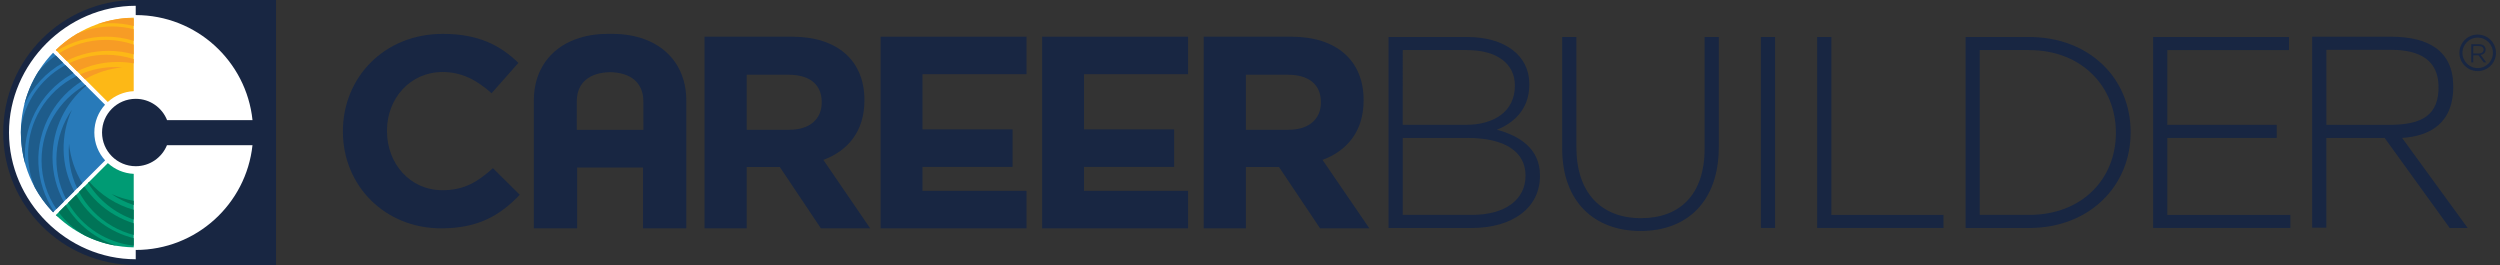 <?xml version="1.0" encoding="utf-8"?>
<!-- Generator: Adobe Illustrator 19.1.0, SVG Export Plug-In . SVG Version: 6.00 Build 0)  -->
<svg version="1.1" id="Layer_1" xmlns="http://www.w3.org/2000/svg" xmlns:xlink="http://www.w3.org/1999/xlink" x="0px" y="0px"
	 viewBox="0 0 283 30" enable-background="new 0 0 283 30" xml:space="preserve">
<rect x="0" y="0" width="283" height="30" fill="#333333" stroke="none"/>
<g>
	<g>
		<g>
			<path fill="#182642" d="M31.247,0v30H15.364c-8.284,0-15-6.716-15-15c0-8.284,6.716-15,15-15L31.247,0z"/>
			<path fill="#FFFFFF" d="M18.912,13.598c-0.559-1.412-1.936-2.411-3.547-2.411c-2.106,0-3.814,1.707-3.814,3.814
				s1.707,3.814,3.814,3.814c1.6,0,2.97-0.985,3.536-2.382l9.681,0c-0.714,6.668-6.359,11.862-13.217,11.862v1.053
				C7.562,29.346,1.018,22.803,1.018,15S7.562,0.654,15.364,0.654v1.053c6.868,0,12.52,5.209,13.22,11.891L18.912,13.598z"/>
			<path fill="#009B74" d="M15.138,19.68c-1.128-0.052-2.147-0.504-2.929-1.217l-5.885,5.882c2.291,2.217,5.387,3.599,8.814,3.655
				V19.68z"/>
			<path fill="#287AB9" d="M11.901,18.155c-0.759-0.833-1.222-1.94-1.222-3.155c0-1.21,0.458-2.312,1.211-3.143L6.006,5.973
				C3.75,8.312,2.362,11.494,2.362,15c0,3.51,1.391,6.695,3.651,9.034L11.901,18.155z"/>
			<path fill="#FDB816" d="M15.138,1.999c-3.429,0.057-6.529,1.442-8.821,3.662l5.882,5.885c0.782-0.717,1.807-1.172,2.938-1.226
				L15.138,1.999z"/>
			<path fill="#FFFFFF" d="M15.138,23.753v1.105c0.002,0.001,0.004,0.001,0.005,0.002v-1.106
				C15.141,23.754,15.14,23.754,15.138,23.753"/>
			<polyline fill="#FFFFFF" points="15.138,22.734 15.138,23.214 15.143,23.215 15.143,22.735 15.138,22.734 			"/>
			<path fill="#FFFFFF" d="M15.138,2.104l0,0.839c0.002,0,0.004,0.001,0.005,0.001v-0.84C15.141,2.104,15.139,2.104,15.138,2.104"/>
			<path fill="#FFFFFF" d="M15.138,3.309l0,1.318c0.002,0.001,0.004,0.001,0.006,0.002V3.31C15.141,3.31,15.139,3.309,15.138,3.309"
				/>
			<path fill="#007457" d="M6.368,24.301l-0.044,0.044c0.089,0.086,0.179,0.171,0.271,0.255C6.517,24.501,6.442,24.402,6.368,24.301
				"/>
			<g>
				<path fill="#F79C25" d="M14.232,2.046c-1.111,0.096-2.182,0.331-3.195,0.688c0.506-0.074,1.014-0.111,1.521-0.111
					c0.873,0,1.739,0.109,2.58,0.32l0-0.839C14.837,2.071,14.535,2.051,14.232,2.046"/>
				<path fill="#F79C25" d="M12.679,2.995c-1.373,0-2.731,0.288-3.982,0.839c-0.863,0.517-1.661,1.131-2.38,1.827L6.417,5.76
					c1.678-1.052,3.625-1.61,5.602-1.61c1.043,0,2.095,0.155,3.119,0.476l0-1.318C14.326,3.098,13.5,2.995,12.679,2.995"/>
				<path fill="#F79C25" d="M11.939,4.515c-1.931,0-3.731,0.556-5.25,1.517l0.852,0.853c1.425-0.722,3.036-1.128,4.742-1.128
					c0.99,0,1.946,0.141,2.854,0.397l0-1.106C14.135,4.703,13.059,4.515,11.939,4.515"/>
				<path fill="#F79C25" d="M12.052,6.198c-1.43,0-2.875,0.312-4.234,0.964L8.725,8.07c1.468-0.716,3.032-1.056,4.579-1.056
					c0.617,0,1.23,0.054,1.834,0.16l0-0.481C14.145,6.367,13.103,6.198,12.052,6.198"/>
				<path fill="#F79C25" d="M13.027,7.592c-1.363,0-2.711,0.283-3.954,0.826l0.55,0.55c1.296-0.741,2.735-1.197,4.215-1.342
					C13.568,7.604,13.297,7.592,13.027,7.592"/>
			</g>
			<g>
				<path fill="#007457" d="M10.101,20.571l-0.135,0.134c1.182,1.921,3.005,3.405,5.172,4.153v-1.105
					C13.161,23.193,11.42,22.073,10.101,20.571"/>
				<path fill="#007457" d="M12.609,21.955c0.782,0.543,1.635,0.964,2.529,1.259v-0.479C14.267,22.58,13.416,22.321,12.609,21.955"
					/>
				<path fill="#007457" d="M7.443,23.227l-0.799,0.799c0.78,1.048,1.765,1.936,2.895,2.604c1.156,0.581,2.411,0.994,3.734,1.207
					C10.815,27.055,8.749,25.396,7.443,23.227"/>
				<path fill="#007457" d="M8.619,22.052L7.71,22.96c1.626,2.81,4.43,4.511,7.428,4.845v-0.841
					C12.488,26.295,10.099,24.602,8.619,22.052"/>
				<path fill="#007457" d="M9.554,21.117l-0.609,0.608c0.835,1.564,2.104,2.921,3.753,3.873c0.784,0.453,1.604,0.782,2.44,1V25.28
					c-0.723-0.227-1.433-0.535-2.117-0.929C11.585,23.522,10.42,22.406,9.554,21.117"/>
			</g>
			<g>
				<path fill="#1E5C8B" d="M6.315,6.282c-0.744,0.52-1.414,1.141-1.988,1.842c-0.707,1.132-1.244,2.38-1.577,3.71
					c0.932-1.998,2.473-3.655,4.385-4.731L6.315,6.282z"/>
				<path fill="#1E5C8B" d="M7.406,7.373C7.319,7.419,7.233,7.467,7.148,7.516c-2.624,1.515-4.285,4.056-4.77,6.824
					C2.367,14.559,2.362,14.778,2.362,15c0,1.244,0.174,2.447,0.501,3.586c-0.402-3.99,1.507-8.031,5.205-10.166
					c0.082-0.047,0.164-0.094,0.247-0.138L7.406,7.373z"/>
				<path fill="#1E5C8B" d="M8.649,8.616c-1.68,0.83-3.142,2.15-4.149,3.895c-1.595,2.762-1.697,5.976-0.557,8.709
					c0.563,1.031,1.261,1.977,2.07,2.815l0.099-0.099c-2.152-3.224-2.434-7.518-0.365-11.102c0.883-1.529,2.091-2.751,3.487-3.631
					L8.649,8.616z"/>
				<path fill="#1E5C8B" d="M9.655,9.622c-2.958,1.696-4.952,4.883-4.952,8.538c0,2.039,0.62,3.932,1.683,5.502l0.831-0.83
					c-0.811-1.491-1.272-3.2-1.273-5.017c0-3.258,1.483-6.167,3.808-8.096L9.655,9.622z"/>
				<path fill="#1E5C8B" d="M8.143,12.421c-2.022,2.916-2.38,6.814-0.653,10.139l0.909-0.907
					C6.841,18.684,6.845,15.283,8.143,12.421"/>
				<path fill="#1E5C8B" d="M7.814,16.26c-0.145,1.742,0.18,3.489,0.924,5.054l0.575-0.574C8.479,19.377,7.969,17.842,7.814,16.26"
					/>
			</g>
		</g>
		<g>
			<g>
				<g>
					<path fill="#182642" d="M49.944,25.848c-6.384,0-11.127-4.834-11.127-10.946v-0.061c0-6.051,4.649-11.007,11.312-11.007
						c4.091,0,6.54,1.338,8.554,3.284l-3.037,3.436c-1.673-1.49-3.378-2.402-5.548-2.402c-3.657,0-6.291,2.98-6.291,6.628v0.061
						c0,3.649,2.572,6.69,6.291,6.69c2.479,0,3.998-0.973,5.703-2.494l3.037,3.011C56.608,24.388,54.128,25.848,49.944,25.848z"/>
				</g>
				<path fill="#182642" d="M93.204,18.1c2.758-1.023,4.649-3.223,4.649-6.725v-0.062c0-4.463-3.068-7.16-8.182-7.16h-9.918v21.696
					h4.773v-6.942h3.75l4.649,6.942h5.579L93.204,18.1z M93.018,11.622c0,1.828-1.333,3.068-3.657,3.068h-4.835v-6.23h4.742
					c2.324,0,3.75,1.054,3.75,3.099V11.622z"/>
				<path fill="#182642" d="M149.711,18.1c2.758-1.023,4.649-3.223,4.649-6.725v-0.062c0-4.463-3.068-7.16-8.182-7.16h-9.918v21.696
					h4.773v-6.942h3.75l4.649,6.942h5.579L149.711,18.1z M149.525,11.622c0,1.828-1.333,3.068-3.657,3.068h-4.835v-6.23h4.742
					c2.324,0,3.75,1.054,3.75,3.099V11.622z"/>
				<path fill="#182642" d="M72.951,4.436c-1.055-0.386-2.259-0.602-3.611-0.602H68.78c-1.351,0-2.556,0.217-3.611,0.602
					c-3.007,1.1-4.74,3.638-4.74,6.935v0.062v14.414h4.902v-6.879h7.458v6.879h4.902V11.433v-0.062
					C77.691,8.074,75.959,5.536,72.951,4.436z M65.29,14.703l0.003-3.268c0.013-2.09,1.456-3.224,3.768-3.265
					c2.312,0.041,3.754,1.175,3.768,3.265l0.003,3.268H65.29z"/>
				<polygon fill="#182642" points="104.426,21.602 104.426,18.892 114.624,18.892 114.624,14.648 104.426,14.648 104.426,8.399
					116.203,8.399 116.203,4.152 99.684,4.152 99.684,25.848 116.203,25.848 116.203,21.602 				"/>
				<polygon fill="#182642" points="122.714,21.602 122.714,18.892 132.912,18.892 132.912,14.648 122.714,14.648 122.714,8.399
					134.491,8.399 134.491,4.152 117.972,4.152 117.972,25.848 134.491,25.848 134.491,21.602 				"/>
			</g>
			<g>
				<path fill="#182642" d="M169.445,14.689c1.761-0.71,3.676-2.192,3.676-5.126V9.501c0-3.243-2.811-5.312-7.011-5.312h-8.926
					v21.62h9.389c4.664,0,7.752-2.285,7.752-5.899v-0.062C174.325,16.851,172.04,15.369,169.445,14.689z M158.79,5.671h7.289
					c3.459,0,5.405,1.606,5.405,3.984v0.062c0,2.872-2.316,4.414-5.559,4.414h-7.135V5.671z M172.688,19.909
					c0,2.717-2.347,4.417-6.053,4.417h-7.845v-8.712h7.32c4.262,0,6.578,1.577,6.578,4.233V19.909z"/>
				<g>
					<path fill="#182642" d="M185.705,26.148c-5.189,0-8.865-3.274-8.865-9.327V4.188h1.606v12.477c0,5.096,2.749,8.031,7.32,8.031
						c4.386,0,7.196-2.656,7.196-7.876V4.188h1.606v12.447C194.569,22.843,190.955,26.148,185.705,26.148z"/>
				</g>
				<g>
					<rect x="199.333" y="4.188" fill="#182642" width="1.606" height="21.62"/>
				</g>
				<g>
					<polygon fill="#182642" points="205.703,25.808 205.703,4.188 207.309,4.188 207.309,24.326 220.003,24.326 220.003,25.808
											"/>
				</g>
				<path fill="#182642" d="M229.698,4.188h-7.196v21.62h7.196c6.795,0,11.489-4.725,11.489-10.81v-0.062
					C241.187,8.852,236.492,4.188,229.698,4.188z M239.519,15.06c0,5.157-3.799,9.265-9.822,9.265h-5.591V5.671h5.591
					c6.023,0,9.822,4.2,9.822,9.327V15.06z"/>
				<g>
					<polygon fill="#182642" points="243.733,25.808 243.733,4.188 259.114,4.188 259.114,5.671 245.339,5.671 245.339,14.131
						257.724,14.131 257.724,15.614 245.339,15.614 245.339,24.326 259.269,24.326 259.269,25.808 					"/>
				</g>
				<path fill="#182642" d="M271.918,15.614c2.951-0.197,5.866-1.49,5.789-5.978c-0.067-3.907-2.842-5.481-7.043-5.481h-8.926v21.62
					h1.606l0-0.026v-1.457v-8.678c0,0,5.676-0.001,6.139,0l0.455-0.005l7.367,10.199l2.038,0L271.918,15.614z M263.345,14.131V5.638
					h7.289c3.459,0,5.312,1.295,5.405,4.005c0.118,3.446-1.945,4.489-5.559,4.489C267.971,14.131,263.345,14.131,263.345,14.131z"/>
			</g>
		</g>
	</g>
	<g>
		<line fill="#182642" x1="278.558" y1="7.26" x2="278.558" y2="7.275"/>
		<path fill="#182642" d="M280.474,8.052c-1.141,0-2.07-0.929-2.07-2.07s0.929-2.07,2.07-2.07c1.141,0,2.07,0.929,2.07,2.07
			S281.616,8.052,280.474,8.052z M280.474,4.257c-0.951,0-1.725,0.774-1.725,1.725s0.774,1.725,1.725,1.725s1.725-0.774,1.725-1.725
			S281.425,4.257,280.474,4.257z"/>
		<g>
			<path fill="#182642" d="M279.743,5.002h0.886c0.128,0,0.241,0.018,0.34,0.054c0.099,0.036,0.181,0.087,0.246,0.152
				c0.051,0.051,0.09,0.111,0.118,0.18c0.028,0.069,0.041,0.144,0.041,0.227v0.006c0,0.086-0.014,0.163-0.041,0.231
				c-0.028,0.068-0.066,0.127-0.116,0.177c-0.05,0.05-0.109,0.091-0.178,0.124c-0.069,0.032-0.143,0.055-0.224,0.069l0.633,0.842
				h-0.286l-0.598-0.801h-0.006h-0.583v0.801h-0.232V5.002z M280.61,6.053c0.077,0,0.148-0.01,0.213-0.029s0.121-0.048,0.168-0.084
				c0.047-0.036,0.084-0.08,0.111-0.133c0.027-0.052,0.04-0.111,0.04-0.178V5.624c0-0.127-0.046-0.227-0.139-0.299
				s-0.222-0.107-0.39-0.107h-0.638v0.836H280.61z"/>
		</g>
	</g>
</g>
</svg>
